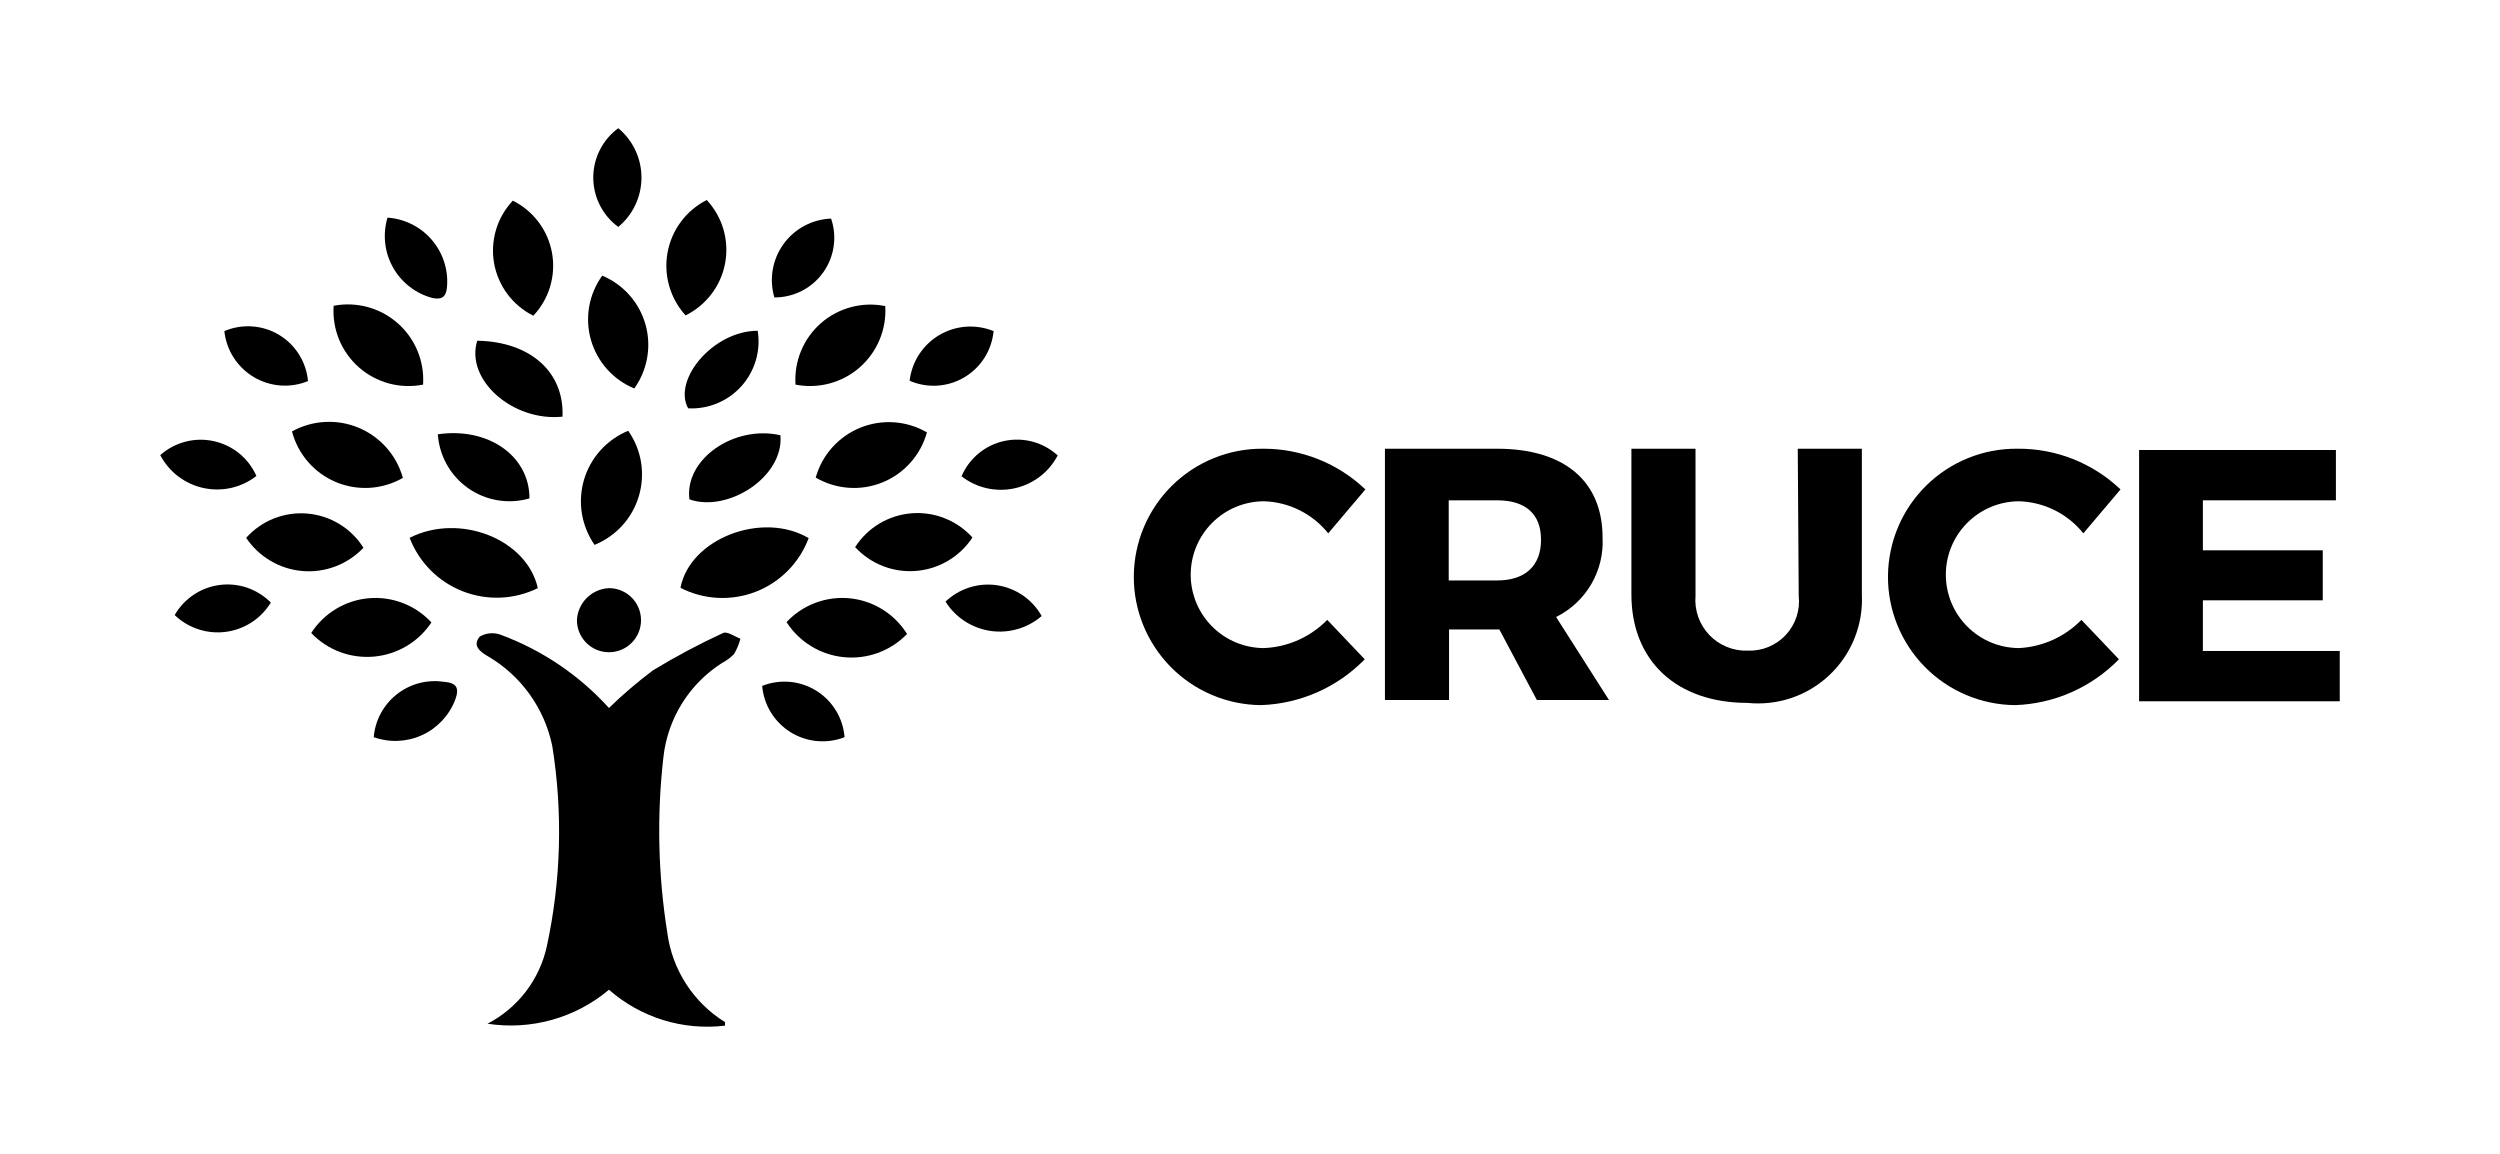 <svg width="78" height="36" viewBox="0 0 78 36" fill="none" xmlns="http://www.w3.org/2000/svg">
<path d="M22.56 19.75C21.812 20.095 21.084 20.482 20.38 20.91C19.894 21.272 19.433 21.666 19 22.09C18.071 21.064 16.908 20.279 15.61 19.8C15.505 19.763 15.394 19.75 15.283 19.76C15.173 19.77 15.066 19.805 14.97 19.86C14.73 20.14 14.97 20.33 15.23 20.48C15.74 20.779 16.181 21.182 16.526 21.663C16.87 22.144 17.11 22.691 17.23 23.27C17.564 25.349 17.506 27.472 17.06 29.53C16.947 30.043 16.723 30.524 16.403 30.941C16.084 31.358 15.676 31.698 15.21 31.94C15.881 32.044 16.566 32.003 17.22 31.82C17.873 31.637 18.48 31.317 19 30.88C19.491 31.311 20.067 31.633 20.691 31.826C21.314 32.019 21.972 32.078 22.62 32C22.62 32 22.62 31.9 22.62 31.89C22.132 31.588 21.717 31.18 21.406 30.698C21.094 30.215 20.894 29.669 20.82 29.1C20.53 27.284 20.49 25.437 20.7 23.61C20.767 23.018 20.965 22.45 21.28 21.944C21.595 21.439 22.018 21.011 22.52 20.69C22.66 20.616 22.788 20.522 22.9 20.41C22.989 20.26 23.056 20.099 23.1 19.93C22.91 19.85 22.68 19.69 22.56 19.75Z" fill="black"/>
<path d="M25.23 16.79C23.8 15.94 21.53 16.79 21.23 18.34C21.59 18.525 21.986 18.632 22.391 18.653C22.796 18.674 23.2 18.61 23.578 18.463C23.956 18.317 24.298 18.092 24.583 17.803C24.868 17.515 25.088 17.17 25.23 16.79Z" fill="black"/>
<path d="M16.78 18.35C16.44 16.82 14.34 15.99 12.78 16.78C12.925 17.157 13.147 17.501 13.431 17.788C13.716 18.075 14.057 18.299 14.434 18.447C14.81 18.595 15.213 18.662 15.617 18.646C16.021 18.629 16.417 18.528 16.78 18.35Z" fill="black"/>
<path d="M24.54 19.41C24.737 19.716 25 19.973 25.31 20.162C25.62 20.352 25.969 20.468 26.331 20.504C26.692 20.54 27.057 20.493 27.398 20.368C27.739 20.242 28.048 20.041 28.3 19.78C28.107 19.47 27.846 19.208 27.535 19.015C27.225 18.822 26.875 18.703 26.511 18.667C26.148 18.631 25.781 18.68 25.439 18.809C25.097 18.937 24.79 19.143 24.54 19.41Z" fill="black"/>
<path d="M12.57 14.91C12.473 14.562 12.299 14.241 12.06 13.97C11.821 13.699 11.524 13.486 11.191 13.347C10.858 13.207 10.498 13.145 10.138 13.165C9.777 13.184 9.426 13.285 9.11 13.46C9.202 13.811 9.373 14.136 9.611 14.411C9.849 14.685 10.147 14.9 10.481 15.041C10.816 15.181 11.179 15.242 11.541 15.22C11.903 15.197 12.255 15.091 12.57 14.91Z" fill="black"/>
<path d="M13.46 19.42C13.213 19.153 12.909 18.946 12.57 18.816C12.231 18.685 11.866 18.633 11.504 18.665C11.142 18.697 10.792 18.811 10.481 18.999C10.17 19.187 9.906 19.444 9.71 19.75C9.96 20.012 10.265 20.213 10.603 20.341C10.941 20.468 11.304 20.518 11.664 20.486C12.024 20.455 12.373 20.342 12.684 20.158C12.995 19.973 13.26 19.721 13.46 19.42Z" fill="black"/>
<path d="M13.2 12C13.223 11.642 13.164 11.283 13.027 10.95C12.89 10.618 12.679 10.322 12.409 10.085C12.14 9.847 11.819 9.675 11.473 9.58C11.126 9.486 10.763 9.472 10.41 9.54C10.385 9.899 10.442 10.259 10.579 10.592C10.715 10.925 10.927 11.222 11.197 11.46C11.466 11.698 11.788 11.87 12.135 11.964C12.483 12.058 12.847 12.07 13.2 12Z" fill="black"/>
<path d="M28.92 13.49C28.607 13.309 28.257 13.201 27.897 13.176C27.536 13.151 27.174 13.209 26.84 13.345C26.505 13.481 26.205 13.692 25.965 13.961C25.724 14.231 25.548 14.552 25.45 14.9C25.762 15.083 26.113 15.192 26.474 15.218C26.835 15.245 27.197 15.187 27.533 15.051C27.868 14.915 28.168 14.703 28.408 14.432C28.649 14.162 28.824 13.839 28.92 13.49Z" fill="black"/>
<path d="M27.62 9.55C27.267 9.478 26.903 9.489 26.555 9.582C26.207 9.674 25.885 9.845 25.614 10.082C25.343 10.319 25.13 10.616 24.993 10.948C24.855 11.281 24.796 11.641 24.82 12C25.172 12.069 25.536 12.057 25.883 11.964C26.23 11.871 26.552 11.7 26.822 11.463C27.092 11.226 27.305 10.931 27.443 10.599C27.582 10.268 27.642 9.909 27.62 9.55Z" fill="black"/>
<path d="M19.6 13.44C19.27 13.575 18.976 13.783 18.737 14.047C18.498 14.312 18.322 14.627 18.221 14.968C18.121 15.31 18.098 15.67 18.155 16.021C18.212 16.373 18.347 16.707 18.55 17C18.881 16.866 19.177 16.659 19.417 16.395C19.657 16.131 19.833 15.816 19.934 15.473C20.035 15.131 20.058 14.771 20 14.418C19.942 14.066 19.805 13.732 19.6 13.44Z" fill="black"/>
<path d="M16 6.26C15.757 6.518 15.577 6.829 15.476 7.169C15.375 7.508 15.354 7.867 15.416 8.216C15.479 8.565 15.622 8.895 15.834 9.178C16.047 9.462 16.323 9.692 16.64 9.85C16.883 9.592 17.063 9.281 17.164 8.941C17.265 8.602 17.286 8.243 17.224 7.894C17.161 7.545 17.018 7.215 16.806 6.932C16.593 6.648 16.317 6.418 16 6.26Z" fill="black"/>
<path d="M30.34 16.77C30.102 16.506 29.806 16.301 29.476 16.17C29.146 16.039 28.79 15.986 28.436 16.015C28.082 16.044 27.739 16.154 27.434 16.337C27.13 16.52 26.872 16.771 26.68 17.07C26.92 17.33 27.216 17.532 27.546 17.661C27.876 17.79 28.23 17.841 28.583 17.813C28.936 17.784 29.277 17.675 29.582 17.494C29.886 17.314 30.146 17.066 30.34 16.77Z" fill="black"/>
<path d="M7.68 16.78C7.876 17.073 8.136 17.319 8.44 17.498C8.743 17.677 9.084 17.786 9.435 17.816C9.787 17.846 10.141 17.796 10.47 17.67C10.8 17.544 11.097 17.346 11.34 17.09C11.15 16.789 10.893 16.535 10.589 16.35C10.285 16.165 9.942 16.053 9.587 16.023C9.232 15.993 8.875 16.046 8.545 16.177C8.214 16.308 7.918 16.515 7.68 16.78Z" fill="black"/>
<path d="M22.05 6.24C21.734 6.4 21.459 6.631 21.247 6.915C21.035 7.199 20.892 7.528 20.828 7.876C20.764 8.225 20.782 8.583 20.879 8.924C20.977 9.265 21.151 9.578 21.39 9.84C21.709 9.683 21.987 9.453 22.201 9.169C22.416 8.886 22.561 8.556 22.625 8.206C22.689 7.856 22.671 7.496 22.571 7.155C22.471 6.813 22.293 6.5 22.05 6.24Z" fill="black"/>
<path d="M18.79 8.6C18.584 8.885 18.445 9.214 18.383 9.561C18.322 9.907 18.34 10.264 18.436 10.602C18.533 10.941 18.704 11.254 18.939 11.517C19.173 11.78 19.464 11.986 19.79 12.12C19.994 11.834 20.132 11.506 20.192 11.159C20.252 10.813 20.234 10.457 20.138 10.119C20.042 9.781 19.871 9.469 19.637 9.206C19.404 8.943 19.114 8.736 18.79 8.6Z" fill="black"/>
<path d="M17.55 13C17.61 11.61 16.55 10.66 14.89 10.63C14.51 11.85 16 13.16 17.55 13Z" fill="black"/>
<path d="M16.52 15.55C16.52 14.22 15.23 13.32 13.66 13.55C13.683 13.884 13.78 14.209 13.944 14.5C14.109 14.792 14.337 15.043 14.611 15.235C14.886 15.427 15.2 15.555 15.53 15.609C15.86 15.664 16.198 15.643 16.52 15.55Z" fill="black"/>
<path d="M24.35 13.58C22.9 13.25 21.35 14.33 21.51 15.58C22.7 16 24.46 14.89 24.35 13.58Z" fill="black"/>
<path d="M23.64 10.32C22.25 10.32 20.98 11.85 21.47 12.74C21.781 12.756 22.092 12.702 22.38 12.582C22.667 12.463 22.925 12.28 23.133 12.048C23.341 11.816 23.494 11.54 23.582 11.242C23.67 10.943 23.69 10.628 23.64 10.32Z" fill="black"/>
<path d="M8 14.85C7.879 14.576 7.695 14.335 7.463 14.146C7.231 13.957 6.958 13.826 6.665 13.763C6.373 13.699 6.07 13.706 5.78 13.782C5.491 13.858 5.224 14.001 5 14.2C5.136 14.459 5.327 14.686 5.56 14.863C5.793 15.04 6.062 15.164 6.348 15.226C6.634 15.288 6.93 15.287 7.216 15.222C7.501 15.157 7.769 15.03 8 14.85Z" fill="black"/>
<path d="M7 10.33C7.031 10.623 7.129 10.906 7.288 11.154C7.447 11.403 7.662 11.611 7.915 11.763C8.168 11.914 8.453 12.004 8.747 12.027C9.042 12.049 9.337 12.002 9.61 11.89C9.583 11.595 9.487 11.31 9.329 11.059C9.172 10.808 8.957 10.598 8.702 10.445C8.448 10.293 8.161 10.204 7.865 10.184C7.569 10.164 7.273 10.214 7 10.33Z" fill="black"/>
<path d="M29.5 18.77C29.653 19.014 29.857 19.222 30.099 19.38C30.34 19.537 30.612 19.641 30.897 19.684C31.182 19.726 31.472 19.707 31.749 19.627C32.026 19.547 32.282 19.408 32.5 19.22C32.357 18.965 32.157 18.745 31.916 18.579C31.675 18.413 31.4 18.304 31.11 18.26C30.821 18.217 30.525 18.24 30.246 18.329C29.967 18.417 29.712 18.568 29.5 18.77Z" fill="black"/>
<path d="M5.45 19.19C5.659 19.391 5.911 19.543 6.187 19.633C6.463 19.724 6.756 19.752 7.043 19.714C7.331 19.677 7.607 19.575 7.851 19.417C8.094 19.259 8.299 19.048 8.45 18.8C8.244 18.592 7.993 18.434 7.716 18.338C7.439 18.243 7.144 18.213 6.853 18.251C6.563 18.289 6.285 18.393 6.042 18.556C5.798 18.719 5.596 18.936 5.45 19.19Z" fill="black"/>
<path d="M18 19.35C18 19.615 18.105 19.87 18.293 20.057C18.48 20.245 18.735 20.35 19 20.35C19.265 20.35 19.52 20.245 19.707 20.057C19.895 19.87 20 19.615 20 19.35C20 19.085 19.895 18.83 19.707 18.643C19.52 18.455 19.265 18.35 19 18.35C18.739 18.362 18.491 18.471 18.306 18.656C18.121 18.841 18.012 19.089 18 19.35Z" fill="black"/>
<path d="M31 10.33C30.727 10.219 30.432 10.172 30.138 10.193C29.844 10.215 29.559 10.304 29.305 10.454C29.051 10.604 28.836 10.811 28.675 11.059C28.515 11.306 28.414 11.587 28.38 11.88C28.652 11.998 28.949 12.05 29.245 12.032C29.542 12.013 29.83 11.925 30.085 11.773C30.341 11.622 30.557 11.412 30.716 11.162C30.875 10.911 30.972 10.626 31 10.33Z" fill="black"/>
<path d="M19.29 4C19.048 4.177 18.852 4.409 18.716 4.677C18.581 4.944 18.51 5.24 18.51 5.54C18.51 5.84 18.581 6.136 18.716 6.403C18.852 6.671 19.048 6.903 19.29 7.08C19.517 6.892 19.699 6.657 19.824 6.391C19.949 6.125 20.014 5.834 20.014 5.54C20.014 5.246 19.949 4.955 19.824 4.689C19.699 4.423 19.517 4.188 19.29 4Z" fill="black"/>
<path d="M25.93 6.82C25.638 6.831 25.352 6.909 25.095 7.047C24.837 7.185 24.614 7.38 24.444 7.617C24.273 7.855 24.159 8.128 24.109 8.416C24.06 8.704 24.078 9 24.16 9.28C24.457 9.281 24.749 9.212 25.014 9.077C25.278 8.943 25.506 8.747 25.679 8.506C25.852 8.266 25.966 7.987 26.009 7.694C26.053 7.4 26.026 7.101 25.93 6.82Z" fill="black"/>
<path d="M23.78 21.4C23.805 21.693 23.898 21.976 24.051 22.226C24.205 22.477 24.415 22.688 24.664 22.844C24.914 22.999 25.196 23.094 25.489 23.121C25.781 23.148 26.076 23.107 26.35 23C26.327 22.706 26.235 22.422 26.082 22.17C25.929 21.919 25.719 21.706 25.469 21.551C25.219 21.395 24.936 21.3 24.643 21.274C24.349 21.248 24.054 21.291 23.78 21.4Z" fill="black"/>
<path d="M12.09 6.79C12.013 7.047 11.988 7.318 12.018 7.585C12.047 7.852 12.13 8.11 12.262 8.344C12.393 8.579 12.571 8.784 12.784 8.948C12.996 9.112 13.24 9.232 13.5 9.3C13.83 9.36 13.93 9.23 13.95 8.91C13.983 8.383 13.806 7.864 13.457 7.466C13.109 7.069 12.617 6.826 12.09 6.79Z" fill="black"/>
<path d="M13.83 21.27C13.573 21.234 13.311 21.25 13.06 21.319C12.81 21.387 12.576 21.506 12.373 21.668C12.169 21.83 12.002 22.031 11.879 22.261C11.756 22.489 11.682 22.741 11.66 23C12.151 23.176 12.691 23.153 13.166 22.937C13.64 22.72 14.011 22.326 14.2 21.84C14.35 21.44 14.23 21.3 13.83 21.27Z" fill="black"/>
<path d="M30 14.86C30.231 15.04 30.499 15.167 30.784 15.232C31.07 15.297 31.366 15.298 31.652 15.236C31.938 15.174 32.207 15.05 32.44 14.873C32.673 14.696 32.864 14.469 33 14.21C32.778 14.007 32.511 13.86 32.221 13.781C31.931 13.703 31.626 13.695 31.332 13.759C31.038 13.822 30.764 13.956 30.532 14.147C30.3 14.339 30.118 14.583 30 14.86Z" fill="black"/>
<path d="M39.44 20.22C38.833 20.22 38.25 19.979 37.821 19.549C37.391 19.12 37.15 18.537 37.15 17.93C37.15 17.323 37.391 16.74 37.821 16.311C38.25 15.881 38.833 15.64 39.44 15.64C39.826 15.652 40.204 15.748 40.55 15.921C40.895 16.093 41.199 16.339 41.44 16.64L42.6 15.27C41.74 14.451 40.597 13.996 39.41 14C38.885 13.995 38.364 14.094 37.877 14.291C37.389 14.488 36.946 14.779 36.571 15.147C36.197 15.515 35.898 15.953 35.693 16.437C35.488 16.921 35.38 17.44 35.375 17.965C35.37 18.49 35.469 19.011 35.666 19.498C35.863 19.985 36.154 20.429 36.522 20.804C36.89 21.178 37.328 21.477 37.812 21.682C38.295 21.887 38.815 21.995 39.34 22C40.564 21.959 41.725 21.447 42.58 20.57L41.41 19.34C40.889 19.873 40.185 20.188 39.44 20.22Z" fill="black"/>
<path d="M50 16.77C50 15 48.79 14 46.71 14H43.21V21.84H45.21V19.64H46.78L47.95 21.84H50.2L48.55 19.25C49.008 19.024 49.389 18.668 49.647 18.227C49.905 17.787 50.027 17.28 50 16.77ZM46.73 18.11H45.2V15.61H46.71C47.58 15.61 48.08 16.02 48.08 16.84C48.08 17.66 47.58 18.11 46.71 18.11H46.73Z" fill="black"/>
<path d="M56.12 18.59C56.145 18.809 56.121 19.032 56.053 19.241C55.984 19.451 55.87 19.644 55.721 19.806C55.571 19.968 55.388 20.096 55.184 20.181C54.98 20.267 54.761 20.307 54.54 20.3C54.316 20.309 54.093 20.271 53.885 20.187C53.677 20.104 53.489 19.977 53.334 19.815C53.179 19.653 53.06 19.46 52.985 19.249C52.91 19.038 52.881 18.813 52.9 18.59V14H50.9V18.55C50.9 20.62 52.31 21.93 54.52 21.93C54.984 21.978 55.454 21.925 55.896 21.775C56.338 21.625 56.742 21.381 57.081 21.06C57.42 20.739 57.686 20.349 57.86 19.915C58.034 19.482 58.113 19.016 58.09 18.55V14H56.09L56.12 18.59Z" fill="black"/>
<path d="M63 20.22C62.393 20.22 61.81 19.979 61.381 19.549C60.951 19.12 60.71 18.537 60.71 17.93C60.71 17.323 60.951 16.74 61.381 16.311C61.81 15.881 62.393 15.64 63 15.64C63.386 15.652 63.764 15.748 64.11 15.921C64.455 16.093 64.759 16.339 65 16.64L66.16 15.27C65.293 14.444 64.138 13.988 62.94 14C62.415 13.995 61.894 14.094 61.407 14.291C60.919 14.488 60.476 14.779 60.101 15.147C59.727 15.515 59.428 15.953 59.223 16.437C59.018 16.921 58.91 17.44 58.905 17.965C58.9 18.49 58.999 19.011 59.196 19.498C59.393 19.985 59.684 20.429 60.052 20.804C60.42 21.178 60.858 21.477 61.342 21.682C61.825 21.887 62.345 21.995 62.87 22C64.094 21.959 65.255 21.447 66.11 20.57L64.94 19.34C64.427 19.866 63.734 20.18 63 20.22Z" fill="black"/>
<path d="M68.73 18.73H72.47V17.17H68.73V15.61H72.88V14.04H66.74V21.88H73V20.31H68.73V18.73Z" fill="black"/>
</svg>
